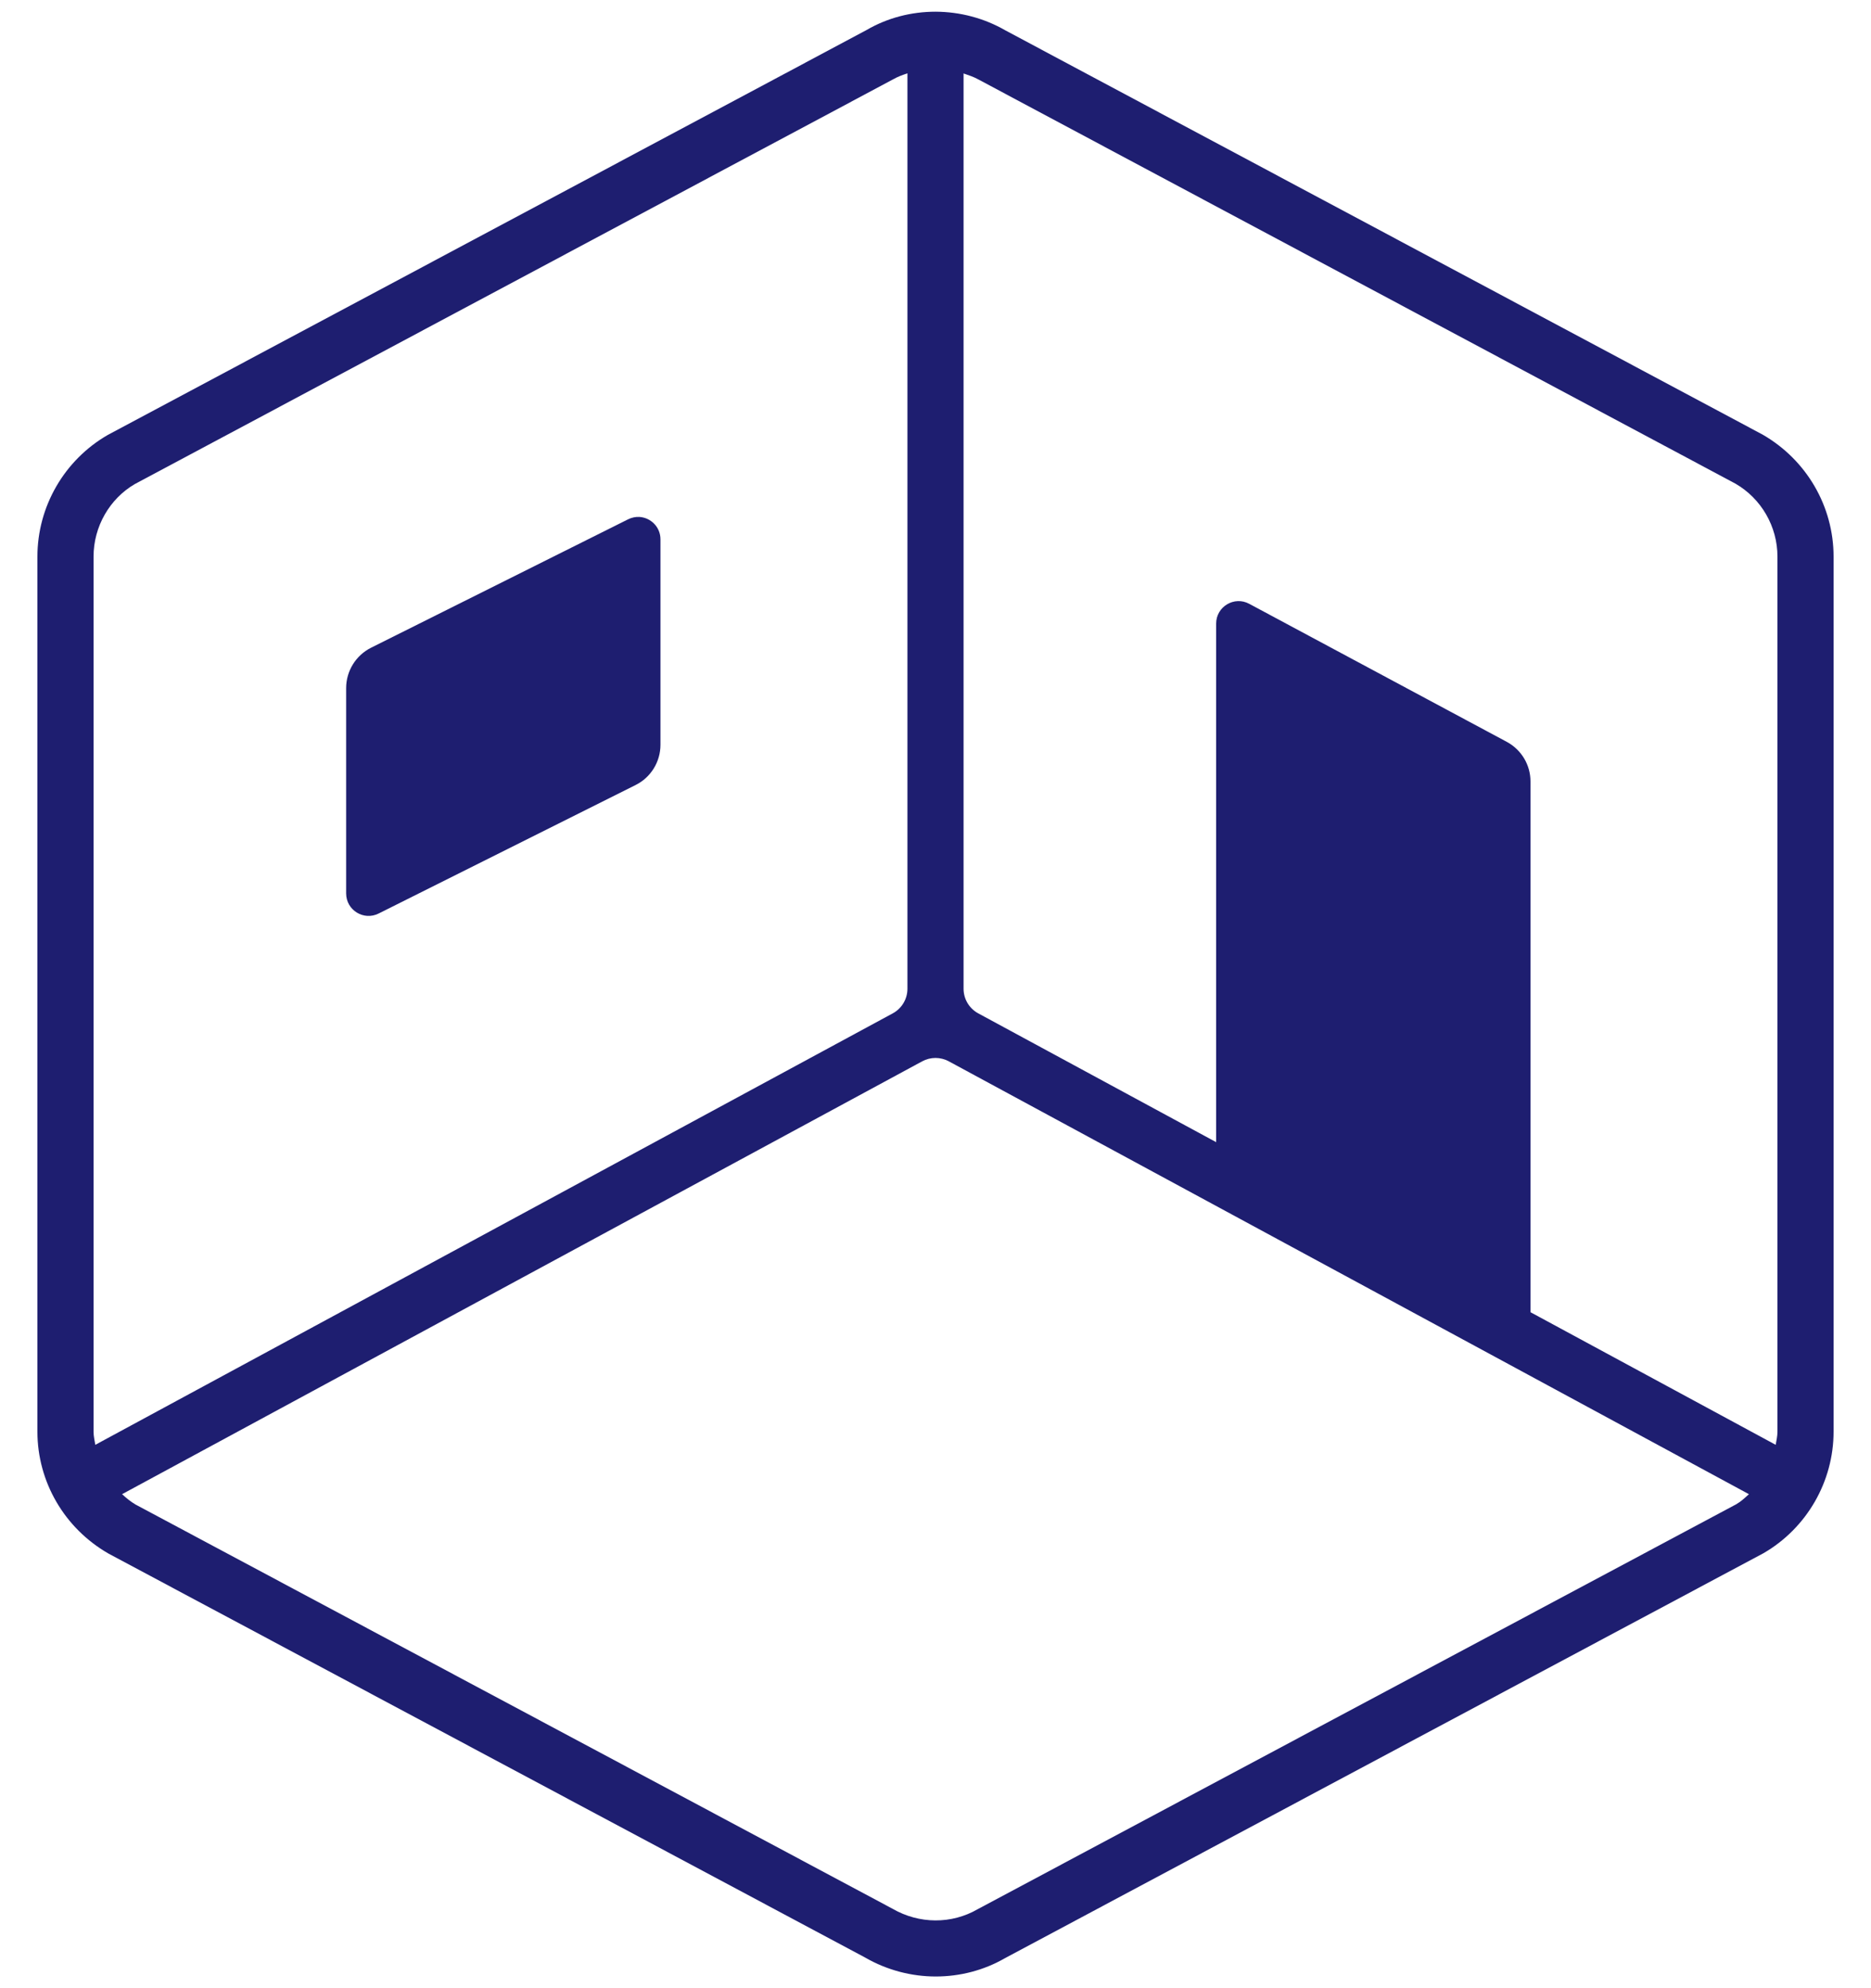 <svg width="16" height="17" viewBox="0 0 16 17" fill="none" xmlns="http://www.w3.org/2000/svg">
<path d="M8.001 0.1C7.794 0.1 7.589 0.152 7.408 0.258L0.92 3.72C0.55 3.934 0.32 4.331 0.32 4.759V12.242C0.32 12.669 0.55 13.067 0.928 13.284L7.4 16.739C7.586 16.846 7.795 16.9 8.002 16.9C8.208 16.9 8.412 16.848 8.593 16.744L15.08 13.281C15.45 13.067 15.68 12.669 15.68 12.242V4.759C15.68 4.331 15.45 3.933 15.073 3.716L8.6 0.261C8.415 0.154 8.208 0.101 8.001 0.1ZM7.76 0.627V8.454C7.76 8.542 7.712 8.623 7.634 8.665L0.815 12.354C0.809 12.317 0.8 12.28 0.8 12.242V4.759C0.8 4.502 0.938 4.264 1.153 4.139L7.64 0.677C7.678 0.655 7.719 0.641 7.76 0.627ZM8.24 0.628C8.283 0.643 8.327 0.657 8.368 0.68L14.84 4.135C15.062 4.263 15.2 4.502 15.2 4.759V12.242C15.2 12.28 15.191 12.317 15.185 12.354L13.088 11.22V6.681C13.088 6.54 13.01 6.41 12.885 6.343L10.683 5.163C10.555 5.094 10.4 5.187 10.4 5.332V9.766L8.366 8.665C8.288 8.623 8.24 8.542 8.24 8.454V0.628ZM5.468 4.42C5.436 4.418 5.402 4.425 5.37 4.441L3.172 5.539C3.042 5.605 2.96 5.738 2.96 5.884V7.639C2.96 7.782 3.11 7.875 3.238 7.811L5.436 6.712C5.566 6.647 5.648 6.514 5.648 6.368V4.612C5.648 4.505 5.564 4.426 5.468 4.42ZM8 9.046C8.039 9.046 8.079 9.056 8.114 9.075L14.956 12.776C14.922 12.807 14.888 12.839 14.848 12.862L8.36 16.325C8.138 16.453 7.862 16.453 7.633 16.321L1.16 12.865C1.117 12.84 1.08 12.809 1.044 12.776L7.886 9.075C7.921 9.056 7.961 9.046 8 9.046Z" fill="#1E1E70"/>
</svg>
